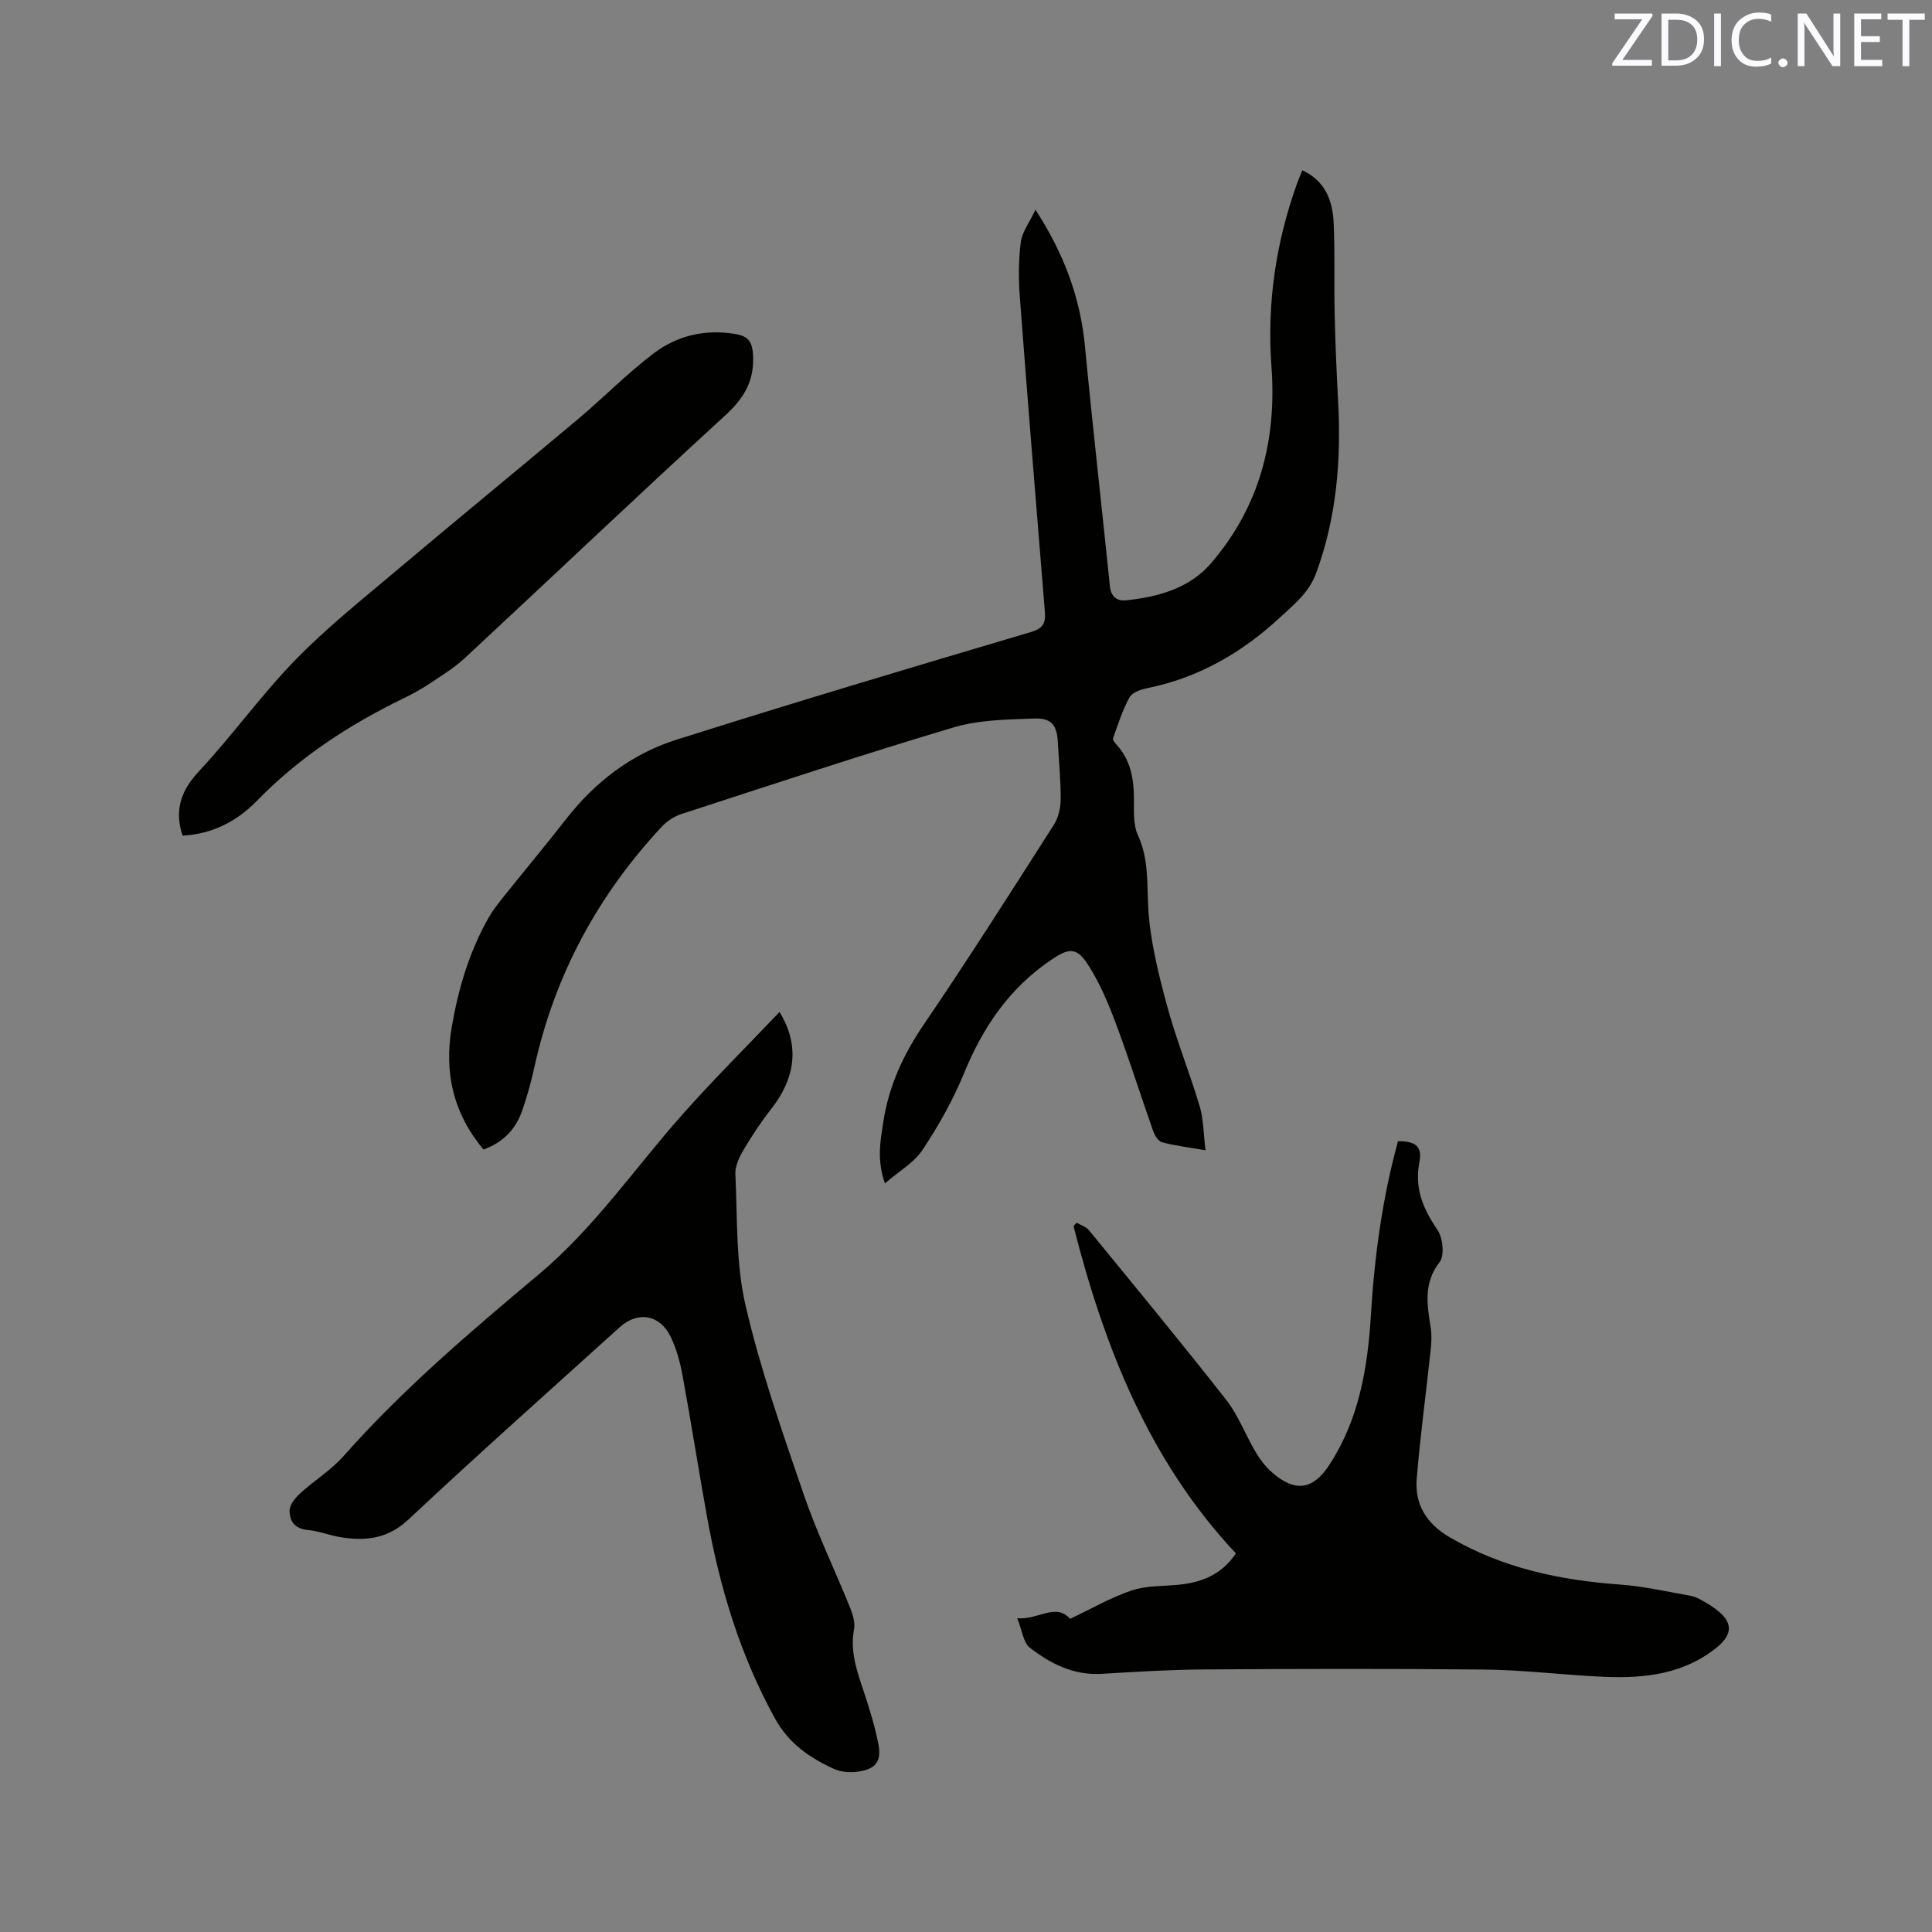 <svg enable-background="new 0 0 400 400" viewBox="0 0 400 400" xmlns="http://www.w3.org/2000/svg"><rect x="0" y="0" width="400" height="400" fill="#808080" stroke="none"/><path d="m100.1 238c-6.32-7.56-8.17-16.04-6.56-25.42 1.37-7.99 3.66-15.67 7.71-22.74.89-1.54 2.04-2.95 3.15-4.35 4.23-5.29 8.58-10.49 12.74-15.83 6.02-7.74 13.6-13.56 22.85-16.49 24.42-7.74 48.97-15.06 73.54-22.34 3.1-.92 2.93-2.57 2.74-4.9-1.75-21.45-3.5-42.9-5.12-64.36-.29-3.79-.29-7.66.19-11.42.27-2.12 1.79-4.07 3.04-6.73 5.96 9.2 9.29 18.25 10.25 28.27 1.58 16.56 3.47 33.09 5.16 49.65.22 2.18 1.43 3.14 3.32 2.95 6.65-.69 13.12-2.47 17.59-7.64 10.07-11.68 13.67-25.49 12.54-40.78-.95-12.94.88-25.58 5.28-37.82.31-.87.68-1.73 1.11-2.8 4.81 2.23 6.28 6.36 6.49 10.91.29 6.33.06 12.69.21 19.03.14 6.02.4 12.04.72 18.06.64 12.07-.33 23.88-4.54 35.37-1.49 4.08-4.61 6.54-7.51 9.23-7.83 7.25-16.8 12.46-27.4 14.61-1.36.27-3.18.88-3.74 1.91-1.47 2.66-2.39 5.62-3.42 8.5-.11.32.4.95.74 1.32 2.84 3.1 3.54 6.85 3.59 10.9.03 2.63-.22 5.56.82 7.82 2.23 4.84 1.86 9.72 2.13 14.8.36 6.79 2.04 13.59 3.82 20.2 1.91 7.14 4.72 14.03 6.84 21.12.8 2.69.78 5.62 1.21 9.13-3.3-.58-6.19-.93-8.98-1.66-.78-.2-1.53-1.4-1.85-2.3-2.64-7.48-5.01-15.05-7.8-22.47-1.58-4.21-3.39-8.46-5.83-12.2-2.32-3.56-4.04-3.14-7.48-.81-8.67 5.86-14.15 13.93-18.06 23.49-2.27 5.54-5.27 10.85-8.58 15.85-1.77 2.66-4.89 4.43-7.79 6.95-1.71-4.83-.96-8.73-.35-12.68 1.14-7.47 4.15-14 8.42-20.26 9.24-13.57 18.04-27.45 26.89-41.29.94-1.48 1.41-3.5 1.42-5.27.03-3.91-.37-7.83-.58-11.75-.19-3.61-1.26-5.14-4.95-5-5.57.21-11.37.27-16.64 1.84-18.87 5.62-37.56 11.83-56.28 17.91-1.52.49-3.05 1.49-4.15 2.66-13.21 14.17-22.12 30.65-26.33 49.62-.71 3.2-1.56 6.39-2.67 9.46-1.33 3.59-3.83 6.27-7.9 7.75z" fill="#010100"/><path d="m210.61 335.04c4.38.38 7.98-3.28 10.94.13 4.41-2.09 8.43-4.43 12.74-5.88 3.03-1.02 6.46-.87 9.72-1.19 4.73-.46 8.85-2.03 11.88-6.48-18-19.16-27.26-42.76-33.63-67.76.22-.24.44-.48.66-.71.86.51 1.94.83 2.54 1.56 9.53 11.65 19.12 23.26 28.41 35.11 2.51 3.2 3.97 7.21 6.07 10.76.9 1.53 2.02 3.03 3.35 4.2 4.84 4.28 8.58 3.72 12.03-1.63 6.07-9.4 7.85-19.99 8.51-30.89.74-12.18 2.38-24.23 5.61-35.99 3.71.01 5.06 1.08 4.42 4.39-1.03 5.37.76 9.6 3.73 13.93 1.14 1.65 1.53 5.34.47 6.71-3.43 4.41-2.57 8.91-1.84 13.64.23 1.53.14 3.14-.03 4.68-.94 8.83-2.14 17.64-2.87 26.49-.44 5.39 2 9.36 6.88 12.2 10.91 6.36 22.76 8.85 35.17 9.75 4.92.36 9.8 1.47 14.67 2.34 1.01.18 1.99.73 2.9 1.26 6.59 3.79 6.63 6.94.37 10.98-7.51 4.85-15.81 4.9-24.24 4.37-7.28-.46-14.55-1.27-21.84-1.35-19.3-.19-38.6-.15-57.9-.02-7.07.05-14.15.48-21.22.91-5.79.35-10.59-2.07-14.88-5.4-1.35-1.04-1.58-3.53-2.62-6.11z" fill="#010100"/><path d="m161.39 209.52c4.24 6.91 3.32 13.67-1.75 20.12-2.08 2.65-3.96 5.49-5.67 8.39-.89 1.51-1.8 3.39-1.72 5.05.44 9.07.07 18.38 2.09 27.12 3.07 13.26 7.61 26.21 12.03 39.12 2.73 7.99 6.44 15.64 9.61 23.48.57 1.42 1.11 3.13.84 4.55-.87 4.63.65 8.75 2.05 12.97 1.16 3.51 2.26 7.06 2.97 10.67.73 3.7-.49 5.29-4.25 5.82-1.6.23-3.49.07-4.93-.58-5.03-2.3-9.33-5.22-12.22-10.46-7.21-13.08-11.41-27.07-14.04-41.63-1.77-9.8-3.3-19.63-5.1-29.43-.49-2.68-1.24-5.4-2.4-7.85-2.21-4.68-6.81-5.49-10.59-2.08-14.63 13.23-29.36 26.34-43.75 39.82-4.28 4.01-8.85 4.49-14.02 3.67-2.29-.37-4.52-1.3-6.81-1.5-2.72-.24-3.84-1.9-3.76-4.12.05-1.22 1.22-2.6 2.24-3.52 2.89-2.64 6.34-4.75 8.91-7.65 12.27-13.88 26.33-25.81 40.46-37.66 11.47-9.62 19.87-21.99 29.71-33.08 6.37-7.17 13.18-13.95 20.1-21.22z" fill="#010100"/><path d="m37.84 173.01c-.18-.49-.26-.68-.31-.88-1.31-4.92.16-8.7 3.7-12.49 6.93-7.44 12.89-15.79 19.97-23.06 6.48-6.65 13.81-12.49 20.93-18.5 12.47-10.52 25.11-20.86 37.6-31.36 5.26-4.42 10.1-9.38 15.56-13.53 4.85-3.69 10.62-5.07 16.83-4.06 2.73.44 3.67 1.51 3.8 4.56.23 5.4-2 8.86-5.86 12.4-18.06 16.54-35.8 33.41-53.74 50.08-2.29 2.13-5.03 3.8-7.66 5.55-1.67 1.11-3.46 2.06-5.27 2.94-11.21 5.46-21.5 12.18-30.26 21.2-4.08 4.17-9.14 6.81-15.29 7.15z" fill="#010100"/><g fill="#fbfafc"><path d="m342.2 3.2-6.3 9.2h6.1v1.2h-8.2v-.5l6.2-9.1h-5.7v-1.2h7.8v.4z"/><path d="m344 13.7v-10.9h3.1c1.6 0 3 .5 4.1 1.4 1.1 1 1.6 2.2 1.6 3.9s-.5 3-1.6 4-2.5 1.5-4.2 1.5h-3zm1.4-9.6v8.4h1.6c1.4 0 2.5-.4 3.2-1.1.8-.8 1.2-1.8 1.2-3.2s-.4-2.4-1.2-3.1-1.8-1-3.1-1z"/><path d="m356.3 2.8v10.9h-1.4v-10.9z"/><path d="m366.6 13.2c-.8.4-1.8.6-3 .6-1.6 0-2.8-.5-3.7-1.5s-1.4-2.3-1.4-3.9c0-1.7.5-3.2 1.6-4.2s2.4-1.6 4-1.6c1 0 1.9.1 2.6.4v1.5c-.8-.4-1.6-.6-2.6-.6-1.2 0-2.2.4-3 1.2s-1.1 1.9-1.1 3.3c0 1.3.4 2.3 1.1 3.1s1.6 1.1 2.8 1.1c1.1 0 2-.2 2.8-.7v1.3z"/><path d="m368.2 13c0-.3.1-.5.3-.6.2-.2.4-.3.6-.3.3 0 .5.1.7.3s.3.4.3.6-.1.5-.3.6c-.2.2-.4.3-.7.3s-.5-.1-.6-.3c-.2-.2-.3-.4-.3-.6z"/><path d="m381.1 13.7h-1.7l-5.5-8.4c-.2-.2-.3-.5-.4-.7 0 .2.1.8.1 1.5v7.6h-1.4v-10.9h1.8l5.3 8.3c.3.4.4.6.4.8 0-.3-.1-.8-.1-1.6v-7.5h1.4v10.9z"/><path d="m389.7 13.7h-5.8v-10.9h5.6v1.2h-4.2v3.5h3.9v1.2h-3.9v3.7h4.4z"/><path d="m398.4 4.1h-3.1v9.6h-1.4v-9.6h-3.1v-1.3h7.7v1.3z"/></g></svg>